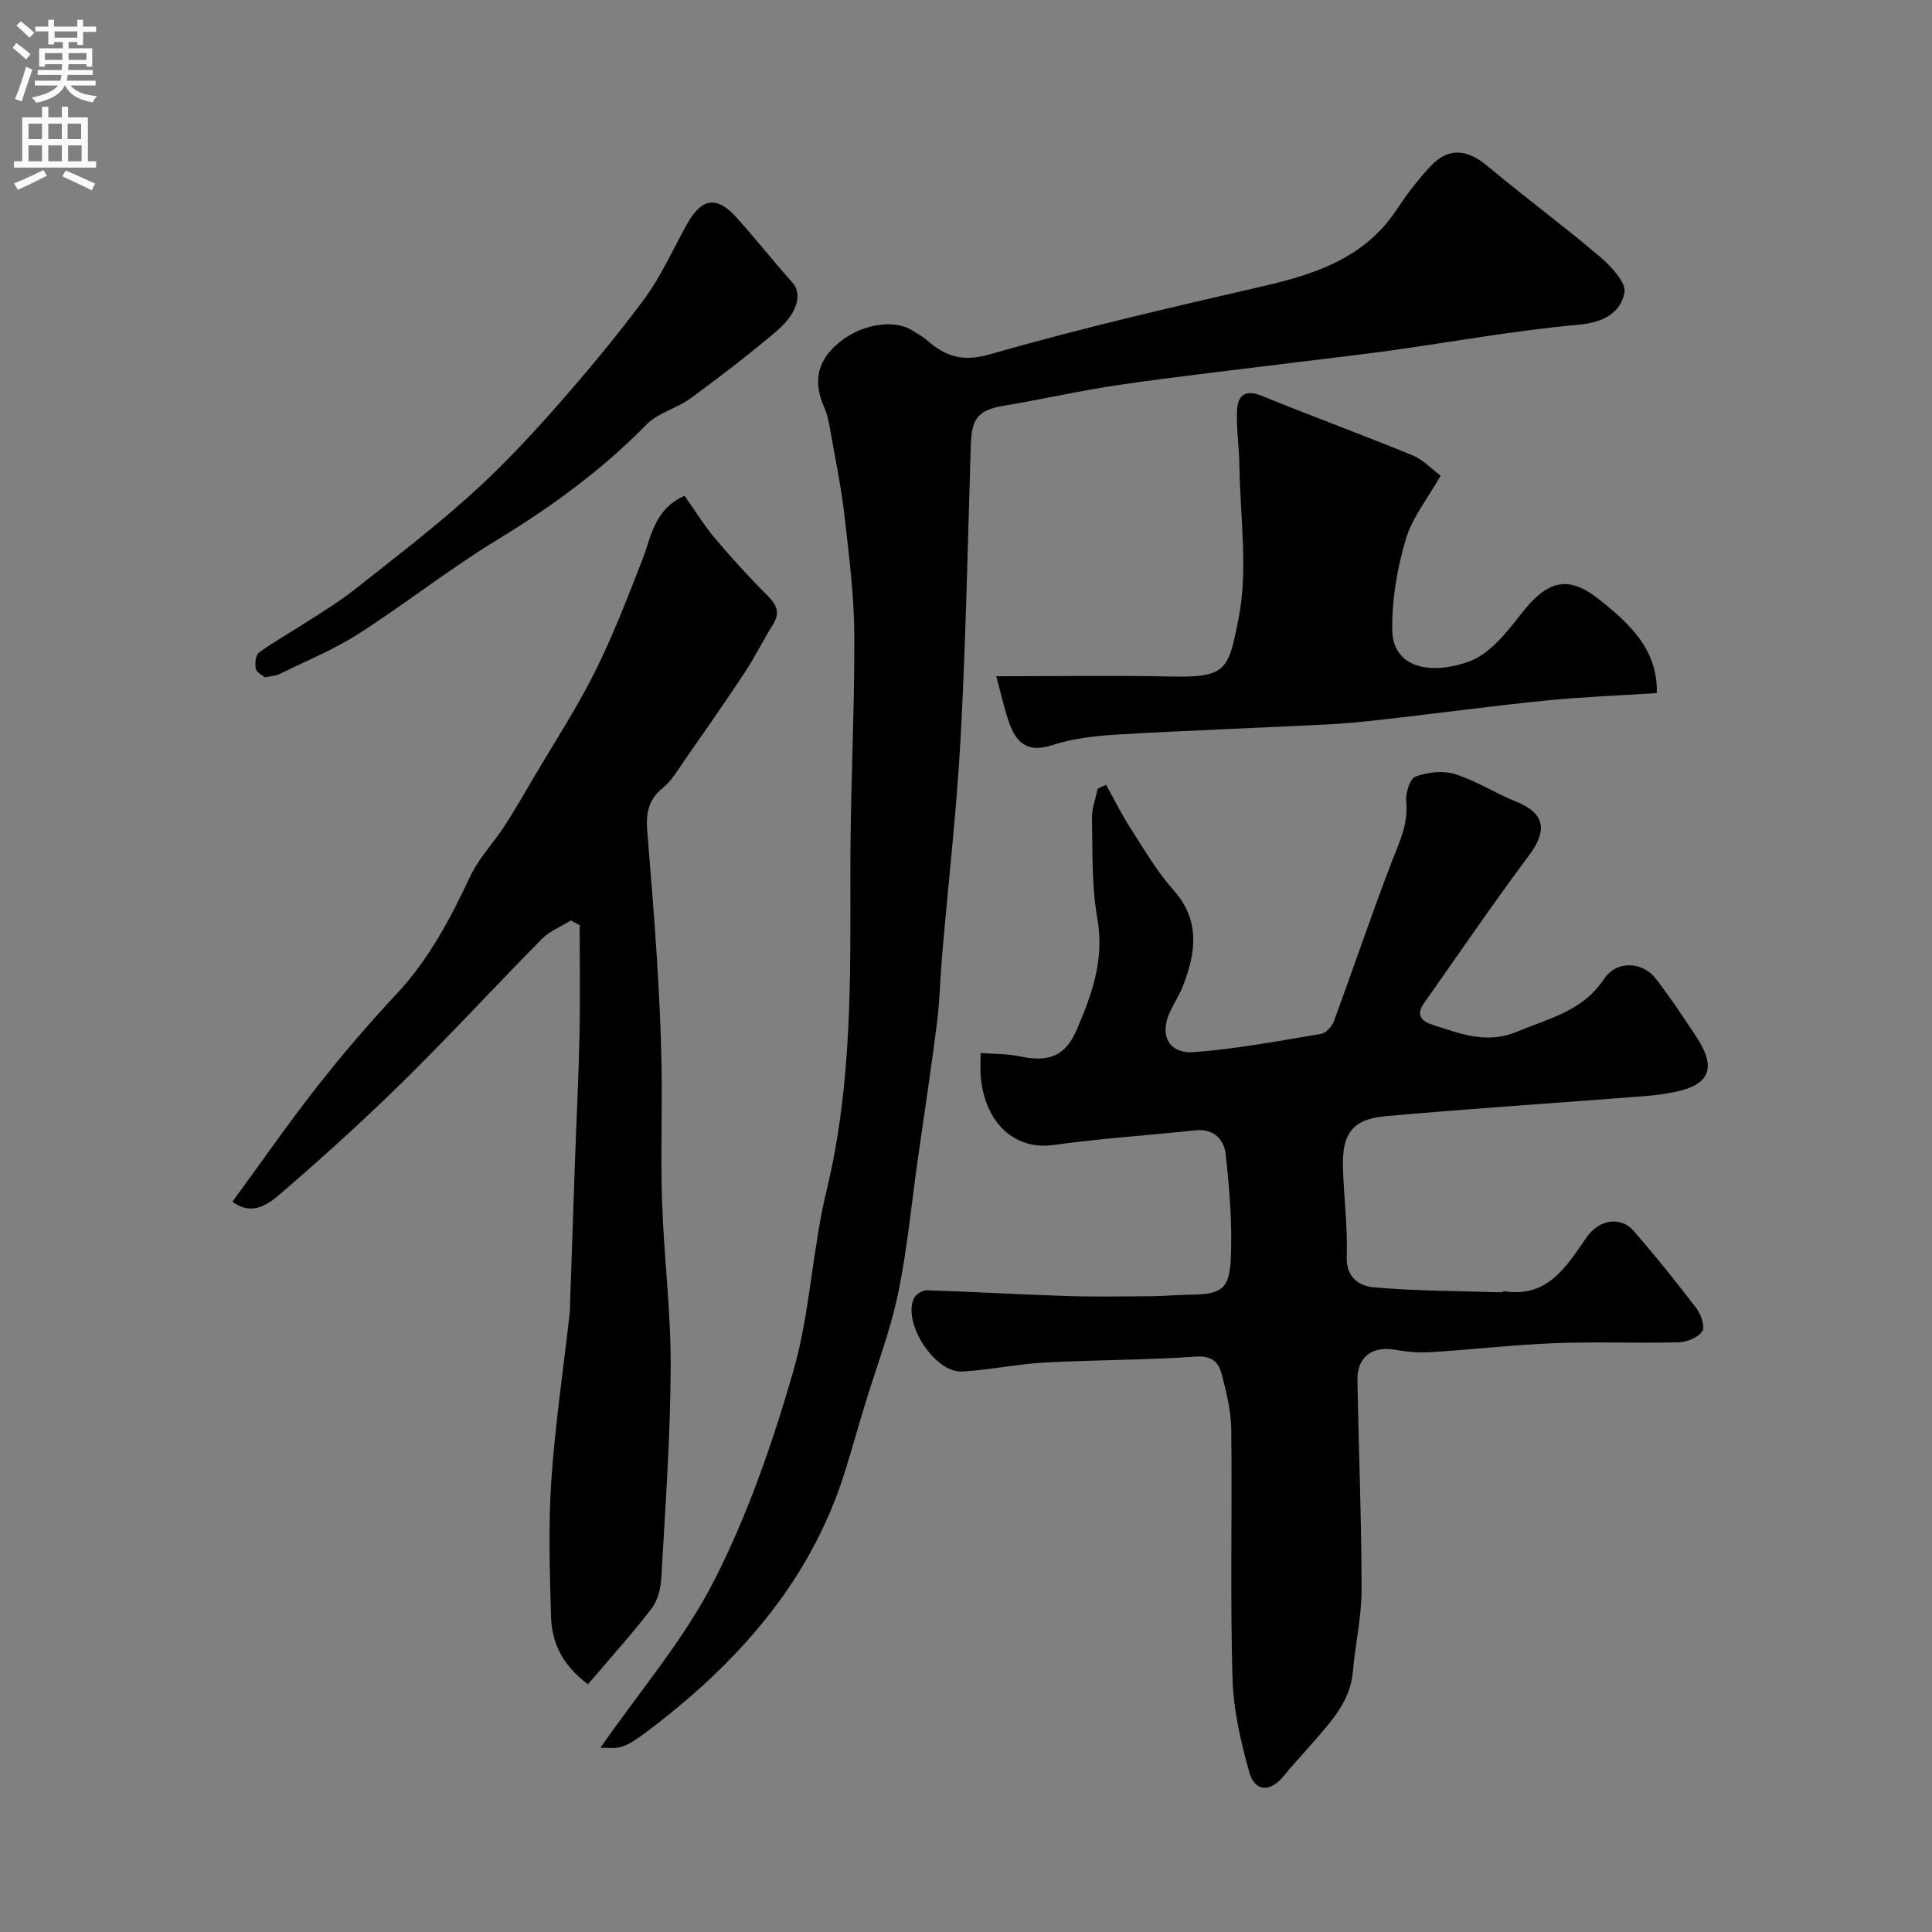 <svg enable-background="new 0 0 400 400" viewBox="0 0 400 400" xmlns="http://www.w3.org/2000/svg"><rect x="0" y="0" width="400" height="400" fill="#808080" stroke="none"/><g fill="#000001"><path d="m229.01 162.51c1.67 2.99 3.19 6.07 5.04 8.95 2.81 4.37 5.46 8.94 8.89 12.8 5.58 6.28 4.68 12.83 2.04 19.72-.7 1.83-1.77 3.51-2.64 5.28-2.42 4.93-.47 8.98 4.95 8.57 8.76-.66 17.46-2.32 26.15-3.76 1.03-.17 2.3-1.48 2.69-2.55 4.05-10.96 7.77-22.04 11.96-32.95 1.59-4.13 3.54-7.95 3.05-12.63-.18-1.71.76-4.73 1.93-5.16 2.49-.92 5.69-1.29 8.17-.51 4.41 1.39 8.41 3.98 12.73 5.73 5.86 2.37 6.48 5.89 2.61 11.08-7.51 10.07-14.6 20.45-21.83 30.73-1.65 2.35-.41 3.65 1.87 4.37 5.72 1.81 11.15 4.09 17.53 1.4 6.59-2.78 13.51-4.2 17.95-10.9 2.6-3.92 7.98-3.57 10.65-.14 2.99 3.85 5.68 7.93 8.38 12 4.3 6.46 2.97 10.01-4.29 11.52-2.22.46-4.5.75-6.77.92-17.72 1.37-35.45 2.53-53.15 4.11-6.79.6-9.03 3.53-8.88 10.34.14 6.26 1.01 12.53.78 18.77-.17 4.38 2.77 6.06 5.48 6.31 8.84.8 17.75.77 26.63 1.05.14 0 .31-.24.44-.22 9.11 1.42 12.91-5.14 17.17-11.23 2.59-3.71 7.09-4.29 9.7-1.27 4.5 5.21 8.83 10.58 13 16.05.95 1.25 1.82 3.82 1.2 4.73-.9 1.31-3.19 2.25-4.91 2.29-8.49.22-17-.15-25.49.17-8.55.33-17.06 1.32-25.61 1.86-2.45.15-4.97-.01-7.39-.46-4.89-.9-8.08 1.38-8 6.31.26 14.43.85 28.87.86 43.3 0 5.69-1.31 11.37-1.81 17.07-.51 5.81-4.11 9.82-7.63 13.9-2.26 2.62-4.64 5.13-6.83 7.8-2.61 3.18-5.83 3.14-6.96-.88-1.79-6.37-3.32-13.02-3.5-19.59-.48-17.15-.04-34.32-.25-51.48-.05-3.85-1.02-7.75-2.01-11.5-.63-2.39-2.02-3.78-5.33-3.54-10.4.74-20.86.66-31.28 1.23-5.72.31-11.38 1.54-17.1 1.86-5.62.32-12.34-9.99-10-15.12.38-.83 1.77-1.73 2.67-1.7 9.59.3 19.16.87 28.75 1.18 5.9.19 11.81.09 17.72.05 2.65-.02 5.29-.29 7.94-.31 6.45-.07 8.25-1.02 8.54-7.37.34-7.23-.26-14.55-1.06-21.76-.33-2.96-2.43-5.33-6.28-4.91-9.79 1.06-19.63 1.67-29.37 3.04-7.93 1.11-14.19-4.42-15.07-14.23-.12-1.32-.02-2.66-.02-4.82 2.87.23 5.61.16 8.21.72 5.82 1.23 9.33-.03 11.66-5.45 3.15-7.3 5.81-14.61 4.31-23.06-1.2-6.78-.97-13.83-1.12-20.76-.05-2.05.76-4.11 1.17-6.17.58-.29 1.17-.54 1.76-.78z"/><path d="m124.33 361.83c8.14-11.73 17.35-22.43 23.56-34.65 6.95-13.67 12.07-28.46 16.34-43.24 3.51-12.15 3.92-25.15 6.91-37.49 5.32-21.96 4.93-44.18 4.92-66.47-.01-16.1.88-32.2.82-48.3-.03-8.26-1.09-16.53-2.02-24.75-.66-5.83-1.85-11.6-2.88-17.38-.31-1.75-.59-3.56-1.31-5.16-2.25-5.05-1.6-9.19 2.28-12.8 4.72-4.39 11.95-5.77 16.12-3.07.96.62 1.98 1.17 2.83 1.91 3.85 3.37 7.37 4.57 13.09 2.92 18.72-5.39 37.74-9.77 56.74-14.15 10.87-2.51 20.92-5.93 27.46-15.83 2.07-3.13 4.37-6.16 6.93-8.9 3.74-4.01 7.6-3.64 11.84-.1 7.66 6.41 15.71 12.35 23.32 18.81 2.29 1.94 5.46 5.34 5.04 7.44-.85 4.26-4.46 6.16-9.57 6.62-13 1.17-25.9 3.53-38.85 5.33-6.49.9-13.01 1.63-19.51 2.44-12.17 1.53-24.37 2.89-36.51 4.65-8.03 1.16-15.97 2.99-23.98 4.33-5.31.89-6.74 2.52-6.91 8.2-.62 20.04-1.01 40.09-2.08 60.1-.82 15.27-2.57 30.48-3.87 45.72-.39 4.6-.47 9.23-1.05 13.8-1.19 9.4-2.63 18.76-3.96 28.14-1.34 9.38-2.2 18.87-4.15 28.12-1.63 7.75-4.53 15.24-6.84 22.85-1.37 4.5-2.64 9.03-4.03 13.53-6.83 22.08-21.18 38.64-39.01 52.49-6.96 5.38-7.21 5.06-11.67 4.89z"/><path d="m141.73 102.64c2.25 3.18 4.04 6.13 6.24 8.74 3.46 4.1 7.08 8.08 10.88 11.87 1.91 1.9 2.74 3.52 1.21 5.99-2.04 3.31-3.77 6.81-5.91 10.05-3.94 5.98-8.06 11.86-12.16 17.74-1.49 2.14-2.84 4.55-4.82 6.15-3.01 2.44-3.44 5.38-3.17 8.82.7 8.69 1.43 17.38 1.98 26.08.47 7.45.85 14.9.98 22.36.17 9.52-.2 19.04.12 28.55.39 11.37 1.84 22.73 1.78 34.09-.07 14.53-1.12 29.06-1.94 43.58-.12 2.19-.76 4.73-2.05 6.41-4.11 5.34-8.64 10.36-13.14 15.64-5.39-4.01-7.51-8.71-7.65-14.12-.25-9.32-.57-18.69.06-27.97.78-11.59 2.5-23.12 3.8-34.68.06-.5.05-1 .07-1.5.34-9.79.66-19.58 1.01-29.38.32-8.93.77-17.86.96-26.79.16-7.57.03-15.15.03-22.73-.6-.32-1.2-.65-1.81-.97-2.03 1.26-4.39 2.19-6.03 3.85-9.57 9.68-18.78 19.71-28.47 29.26-8.06 7.94-16.46 15.55-25.02 22.95-2.75 2.38-6.17 5.4-10.56 2.18 5.95-8.13 11.5-16.14 17.51-23.8 5.21-6.64 10.72-13.08 16.49-19.24 6.69-7.15 11.1-15.55 15.21-24.29 1.78-3.79 4.84-6.95 7.15-10.51 2.11-3.24 4.03-6.62 6-9.96 4.26-7.24 8.88-14.31 12.64-21.81s6.78-15.39 9.84-23.22c1.9-4.87 2.44-10.51 8.77-13.34z"/><path d="m343.02 143.49c-7.97.52-15.56.8-23.09 1.56-10.92 1.1-21.8 2.57-32.7 3.82-4.09.47-8.18.9-12.29 1.11-14.53.73-29.07 1.25-43.59 2.1-4.55.27-9.23.79-13.52 2.2-4.83 1.58-7.27-.26-8.77-4.31-1.1-2.97-1.74-6.12-2.8-9.96 12.64 0 24.27-.19 35.89.05 11.72.24 12.14-1.15 14.27-11.91 2.03-10.25.33-21.25.18-31.91-.05-3.79-.66-7.6-.48-11.37.14-2.88 1.62-4.33 5-2.96 10.39 4.23 20.93 8.1 31.31 12.35 2.16.88 3.9 2.78 5.84 4.22-2.67 4.72-5.9 8.68-7.23 13.21-1.77 6.02-2.89 12.49-2.79 18.75.12 7.81 7.89 9.46 16.02 6.47 4.18-1.54 7.65-5.95 10.59-9.72 5.43-6.97 9.64-8.36 16.39-2.96 6.05 4.83 12.02 10.27 11.77 19.26z"/><path d="m54.85 140.24c-.52-.45-1.74-1.01-1.9-1.78-.21-1.07-.03-2.86.69-3.38 3.17-2.29 6.62-4.19 9.91-6.33 3.28-2.12 6.64-4.16 9.71-6.57 7.98-6.29 16.06-12.5 23.64-19.26 6.15-5.48 11.88-11.5 17.35-17.67 6.63-7.49 13.09-15.19 19.05-23.22 3.55-4.78 6.01-10.37 8.93-15.61 3.04-5.44 6.13-5.96 10.24-1.41 3.96 4.39 7.62 9.06 11.57 13.47 2.03 2.27 1.3 6.2-3.29 10.1-5.73 4.87-11.72 9.45-17.79 13.9-2.85 2.09-6.73 2.98-9.12 5.42-9.21 9.41-19.64 17.01-30.86 23.84-9.87 6.01-19.01 13.24-28.75 19.48-5.12 3.28-10.85 5.62-16.34 8.33-.73.36-1.6.37-3.04.69z"/></g><path d="m2.6 9.9.8-1c.9.7 1.9 1.4 2.9 2.3l-.9 1.1c-1.1-1-2-1.8-2.8-2.4zm.5 10.6c.9-2.1 1.6-4.3 2.3-6.7.4.2.8.4 1.3.6-.7 2.1-1.5 4.3-2.2 6.6zm.3-15.2.9-.9c1 .8 2 1.6 2.8 2.4l-1 1c-.9-.9-1.8-1.7-2.7-2.5zm12.6-1.2h1.2v1.4h2.7v1.1h-2.7v2.7h-1.2v-.6h-1.8v1.3h4.9v3.8h-1.2v-.5h-3.7c0 .4-.1.9-.1 1.2h5.1v1h-5.2c0 .5-.1.9-.2 1.2h6v1h-5.2c1.1 1.3 2.9 2 5.5 2.2-.4.4-.7.8-.9 1.3-2.9-.5-4.8-1.6-5.7-3.5h-.1c-.8 1.7-2.7 2.9-5.9 3.6-.2-.4-.6-.8-.9-1.1 2.8-.6 4.6-1.4 5.4-2.5h-4.8v-1h5.3c.1-.3.2-.7.2-1.2h-4.9v-1h5c0-.4 0-.8.1-1.2h-3.6v.5h-1.2v-3.8h4.9v-1.3h-1.8v.5h-1.2v-2.7h-2.7v-1h2.7v-1.4h1.2v1.4h4.8zm-6.7 8.3h3.6c0-.4 0-.9 0-1.4h-3.6zm1.9-4.6h4.8v-1.3h-4.7v1.3zm6.7 3.2h-3.7v1.4h3.7v-2.4z" fill="#fafafb"/><path d="m8.7 22.1h1.3v2.2h2.8v-2.2h1.3v2.2h4.1v9.1h1.7v1.3h-17v-1.3h1.7v-9.1h4.1zm.3 13.1.7 1.2c-1.8.9-3.8 1.9-6 2.9-.2-.4-.5-.8-.8-1.3 2.3-1 4.4-1.9 6.1-2.8zm-3.1-6.4h2.8v-3.2h-2.8zm0 4.6h2.8v-3.3h-2.8zm4.1-4.6h2.8v-3.2h-2.8zm0 4.6h2.8v-3.3h-2.8zm3.6 1.9c2.1.9 4.1 1.8 6.1 2.7l-.7 1.4c-2.2-1.1-4.2-2-6.1-2.9zm3.2-9.7h-2.8v3.2h2.8zm-2.7 7.8h2.8v-3.3h-2.8z" fill="#fafafb"/></svg>